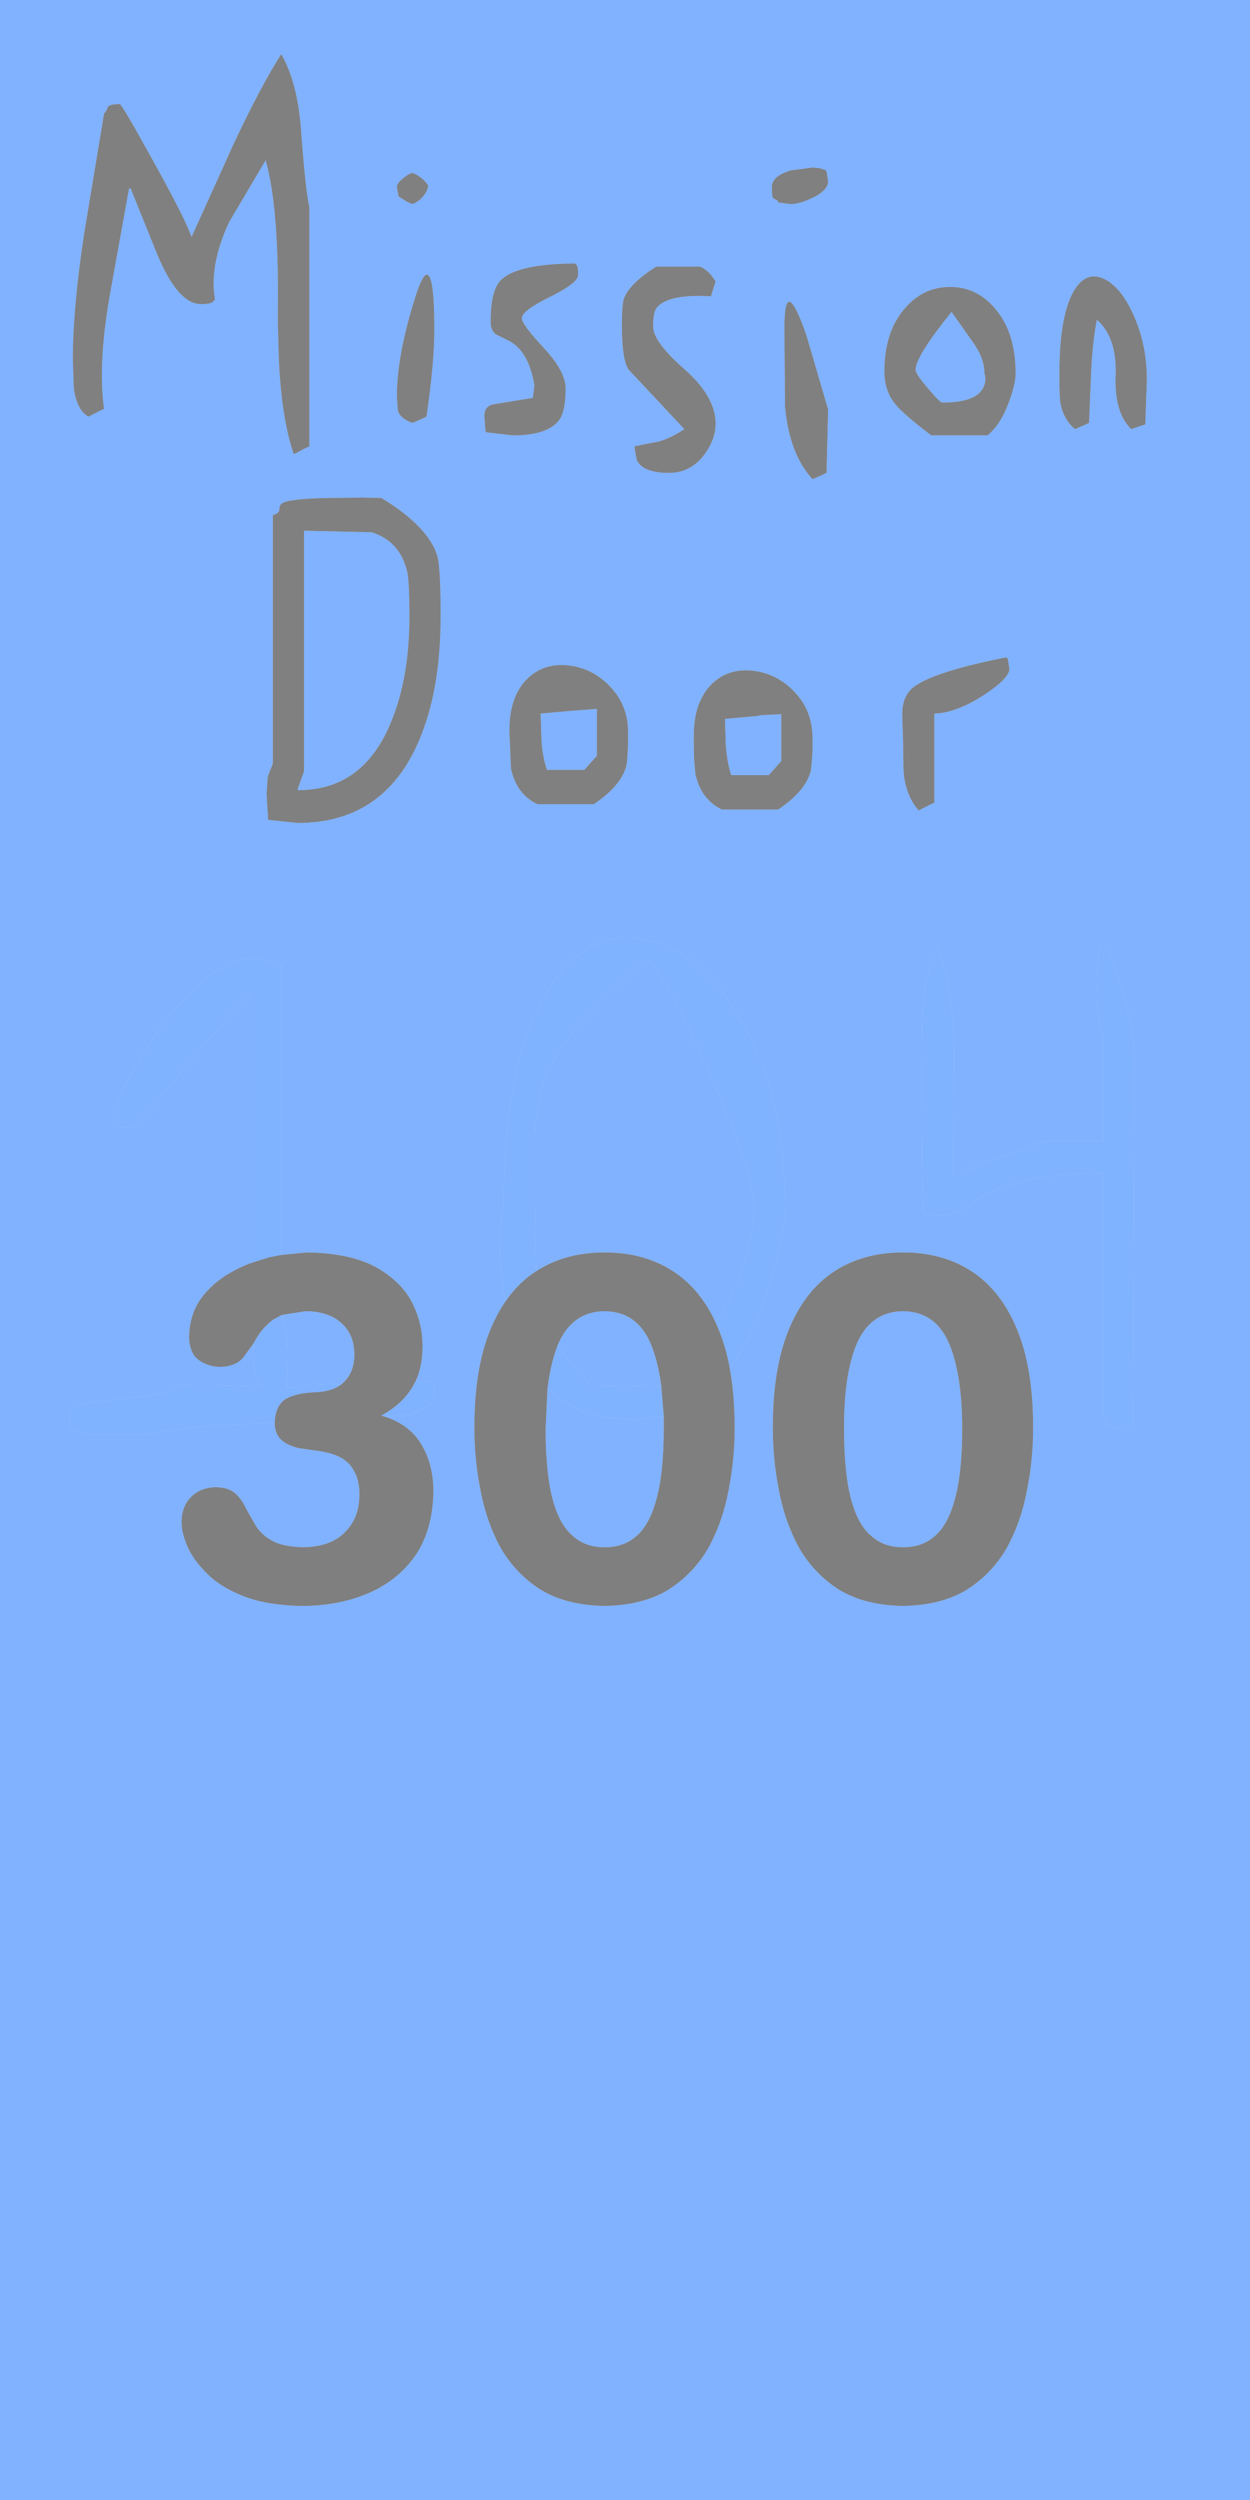 <?xml version="1.0" encoding="UTF-8" standalone="no"?>
<svg xmlns:ffdec="https://www.free-decompiler.com/flash" xmlns:xlink="http://www.w3.org/1999/xlink" ffdec:objectType="shape" height="399.95px" width="200.0px" xmlns="http://www.w3.org/2000/svg">
  <g transform="matrix(1.0, 0.0, 0.0, 1.0, 100.0, 400.0)">
    <path d="M0.15 -277.25 Q0.5 -278.4 0.5 -282.85 0.5 -287.2 -2.45 -290.25 -5.2 -293.1 -9.0 -293.55 -12.9 -294.0 -15.55 -291.5 -18.5 -288.7 -18.5 -283.1 L-18.25 -277.1 Q-17.4 -272.95 -14.0 -271.35 L-5.0 -271.35 Q-0.8 -274.15 0.15 -277.25 M27.05 -289.4 Q24.3 -292.25 20.5 -292.7 16.6 -293.15 13.95 -290.65 13.0 -289.75 12.35 -288.5 11.0 -286.05 11.0 -282.25 L11.0 -281.0 11.05 -278.6 11.25 -276.25 Q11.8 -273.6 13.4 -272.0 14.25 -271.1 15.5 -270.5 L24.5 -270.5 Q28.7 -273.3 29.65 -276.4 L29.7 -276.55 29.75 -276.75 29.95 -278.9 30.0 -279.95 30.0 -282.25 Q29.9 -286.45 27.05 -289.4 M21.05 -285.45 L21.85 -285.6 25.0 -285.75 25.0 -278.25 23.0 -276.0 17.0 -276.0 Q16.35 -278.0 16.15 -280.5 L16.1 -281.45 16.0 -285.0 21.05 -285.45 M61.5 -293.0 L61.25 -294.6 61.0 -294.85 Q47.9 -292.25 45.55 -289.5 44.45 -288.25 44.35 -286.05 L44.5 -281.0 Q44.5 -276.9 44.65 -275.75 45.15 -272.4 47.0 -270.35 L48.55 -271.15 49.5 -271.6 49.5 -285.85 Q53.0 -285.95 57.4 -288.8 61.5 -291.5 61.5 -293.0 M48.5 -337.85 Q46.5 -340.15 46.5 -340.85 46.5 -343.0 52.25 -350.1 L55.95 -344.85 Q57.5 -342.5 57.5 -340.35 57.9 -339.0 57.25 -337.85 56.0 -335.6 50.75 -335.6 50.4 -335.6 48.5 -337.85 M30.0 -343.05 L29.0 -346.45 Q25.5 -356.45 25.5 -347.5 L25.6 -334.95 Q26.3 -327.35 30.0 -323.35 L31.4 -323.95 Q32.15 -324.35 32.25 -324.35 L32.5 -334.5 30.0 -343.05 M12.0 -357.35 L5.0 -357.35 Q0.8 -354.7 -0.15 -352.3 -0.5 -351.4 -0.5 -347.85 -0.5 -342.5 0.55 -340.9 L9.5 -331.35 Q6.6 -329.45 4.5 -329.2 L1.5 -328.6 Q1.85 -326.35 1.95 -326.25 3.05 -324.35 7.0 -324.35 10.55 -324.35 12.75 -327.35 14.5 -329.75 14.5 -332.25 14.5 -336.55 9.5 -340.95 4.5 -345.35 4.5 -347.75 4.5 -350.1 5.1 -350.8 6.95 -353.0 13.75 -352.6 L14.5 -355.0 13.7 -356.1 Q12.85 -357.0 12.0 -357.35 M30.0 -373.2 L26.55 -372.75 Q23.5 -371.85 23.5 -370.1 23.5 -368.55 23.7 -368.3 L24.5 -367.85 Q24.4 -367.7 24.55 -367.6 L26.5 -367.35 Q27.9 -367.35 30.0 -368.35 32.5 -369.55 32.5 -371.0 L32.25 -372.6 32.0 -372.85 31.8 -372.9 31.1 -373.1 30.0 -373.2 M52.0 -354.1 Q47.75 -354.1 44.8 -350.7 41.5 -346.95 41.5 -340.6 41.5 -337.45 43.25 -335.35 44.4 -333.85 49.0 -330.35 L58.0 -330.35 Q60.15 -332.1 61.45 -335.75 62.5 -338.55 62.5 -340.25 62.5 -346.85 59.2 -350.65 56.3 -354.1 52.0 -354.1 M83.25 -332.1 L83.5 -339.25 Q83.5 -344.95 81.3 -349.75 79.25 -354.25 76.5 -355.45 73.6 -356.7 71.7 -353.25 69.5 -349.3 69.5 -340.1 69.5 -336.55 69.65 -335.6 70.1 -332.95 72.0 -331.35 L73.4 -331.95 74.25 -332.35 74.6 -340.9 Q74.85 -345.5 75.5 -348.85 78.7 -346.05 78.5 -340.05 78.25 -334.0 81.0 -331.35 L82.3 -331.8 83.25 -332.1 M16.75 -181.2 Q19.0 -184.25 20.85 -188.4 23.2 -193.65 24.55 -199.95 25.6 -204.7 25.6 -207.15 25.6 -224.5 18.55 -236.75 15.8 -241.6 12.55 -244.7 9.35 -247.75 5.7 -249.05 L3.1 -249.75 Q-6.2 -251.5 -12.35 -241.55 -19.4 -230.25 -19.4 -207.55 -20.7 -200.0 -19.1 -191.85 -20.45 -189.9 -21.5 -187.4 -24.05 -181.3 -24.1 -172.05 -24.15 -166.85 -23.15 -161.75 -22.2 -156.6 -19.9 -152.4 -17.5 -148.25 -13.5 -145.7 -9.4 -143.2 -3.25 -143.1 2.85 -143.2 6.95 -145.7 10.95 -148.25 13.35 -152.4 15.65 -156.6 16.6 -161.75 17.6 -166.85 17.55 -172.05 17.5 -177.1 16.75 -181.2 M-14.2 -196.65 L-14.4 -207.4 -14.4 -218.6 Q-14.15 -223.75 -12.85 -227.35 -10.0 -235.05 3.05 -246.15 L3.6 -246.65 Q5.35 -244.8 7.95 -240.0 10.45 -235.35 13.75 -227.85 20.6 -212.35 20.6 -207.3 20.6 -200.45 17.3 -193.45 L14.55 -188.35 Q12.05 -193.8 7.75 -196.6 3.1 -199.65 -3.25 -199.65 -9.6 -199.65 -14.2 -196.65 M75.5 -241.75 Q75.5 -236.5 76.5 -234.25 L76.5 -217.5 67.0 -217.5 52.5 -212.0 52.6 -230.35 Q52.7 -242.05 50.0 -248.5 48.1 -244.95 47.65 -238.35 47.5 -236.0 47.5 -227.0 47.5 -212.75 47.75 -206.0 L48.2 -205.75 50.5 -205.5 Q52.25 -205.5 53.95 -206.55 L57.65 -208.9 Q63.7 -212.15 76.5 -212.45 L76.5 -173.5 77.0 -172.4 Q77.55 -171.85 79.0 -171.5 L80.3 -171.95 81.25 -172.25 81.5 -230.75 Q81.5 -235.7 78.5 -245.05 77.2 -249.1 76.45 -248.8 75.5 -248.5 75.5 -241.75 M51.8 -185.2 Q53.95 -180.25 53.95 -171.4 53.95 -164.45 52.8 -160.25 51.7 -156.1 49.6 -154.3 47.5 -152.45 44.5 -152.5 41.45 -152.45 39.4 -154.3 37.25 -156.1 36.15 -160.25 35.05 -164.45 35.05 -171.4 35.0 -180.25 37.15 -185.2 39.4 -190.2 44.5 -190.25 49.6 -190.2 51.8 -185.2 M64.35 -161.75 Q65.35 -166.85 65.3 -172.05 65.25 -181.3 62.7 -187.4 60.15 -193.55 55.5 -196.6 50.85 -199.65 44.5 -199.65 38.1 -199.65 33.45 -196.6 28.8 -193.55 26.25 -187.4 23.7 -181.3 23.65 -172.05 23.6 -166.85 24.6 -161.75 25.55 -156.6 27.85 -152.4 30.25 -148.25 34.25 -145.7 38.35 -143.2 44.5 -143.1 50.6 -143.2 54.7 -145.7 58.7 -148.25 61.1 -152.4 63.4 -156.6 64.35 -161.75 M-10.75 -184.85 L-10.6 -185.2 Q-8.35 -190.2 -3.25 -190.25 1.85 -190.2 4.05 -185.2 5.25 -182.4 5.8 -178.35 L-5.15 -178.15 Q-8.6 -181.25 -10.75 -184.85 M6.2 -173.45 L6.2 -171.4 Q6.2 -164.45 5.05 -160.25 3.95 -156.1 1.85 -154.3 -0.25 -152.45 -3.25 -152.5 -6.3 -152.45 -8.35 -154.3 -10.5 -156.1 -11.6 -160.25 -12.7 -164.45 -12.7 -171.4 L-12.4 -177.85 Q-7.2 -172.9 1.6 -172.9 L6.2 -173.45 M100.0 -0.05 L-100.0 -0.05 -100.0 -400.0 100.0 -400.0 100.0 -0.05 M-40.5 -314.85 Q-36.0 -313.4 -34.85 -308.55 -34.5 -306.95 -34.5 -301.35 -34.5 -291.7 -37.35 -284.7 -41.8 -273.55 -52.35 -273.6 L-52.35 -273.85 -51.35 -276.6 -51.35 -315.1 -40.5 -314.85 M-42.05 -320.4 L-47.2 -320.35 Q-53.6 -320.25 -54.85 -319.5 -55.3 -319.25 -55.3 -318.5 -55.35 -317.85 -56.35 -317.6 L-56.35 -277.85 -57.15 -275.8 -57.35 -273.0 -57.1 -268.85 -52.35 -268.35 Q-38.0 -268.35 -32.5 -282.65 -29.5 -290.4 -29.5 -301.35 L-29.5 -302.8 Q-29.55 -309.55 -30.05 -311.15 L-30.45 -312.2 Q-32.45 -316.4 -39.0 -320.35 L-42.05 -320.4 M-51.85 -379.4 Q-52.4 -386.8 -55.0 -391.35 -58.35 -386.1 -62.7 -376.8 L-69.35 -362.1 Q-70.45 -365.2 -75.6 -374.45 -80.5 -383.35 -80.85 -383.35 -82.4 -383.35 -82.75 -382.9 -82.95 -382.2 -83.35 -381.85 L-86.6 -362.25 Q-88.35 -350.5 -88.35 -342.5 L-88.2 -338.0 Q-87.75 -334.4 -85.85 -333.35 L-84.3 -334.15 -83.35 -334.6 Q-84.35 -341.7 -82.45 -352.65 L-79.35 -369.85 -79.1 -369.85 -74.8 -359.2 Q-71.5 -351.35 -67.85 -351.35 -66.35 -351.35 -65.95 -351.7 L-65.6 -352.1 Q-66.55 -357.55 -63.35 -364.45 L-57.5 -374.35 Q-55.35 -366.8 -55.55 -350.65 L-55.55 -348.4 -55.4 -342.9 Q-55.0 -333.15 -53.0 -327.35 -52.4 -327.6 -51.45 -328.15 L-50.5 -328.6 -50.5 -366.85 Q-51.1 -369.35 -51.85 -379.4 M-8.0 -357.85 Q-17.2 -357.8 -19.85 -355.2 -21.5 -353.6 -21.5 -348.5 -21.5 -347.15 -20.65 -346.5 L-18.6 -345.5 Q-15.4 -343.85 -14.5 -338.35 L-14.75 -336.35 -21.2 -335.3 Q-22.5 -334.95 -22.5 -333.5 L-22.35 -331.25 -22.25 -330.85 -18.0 -330.35 Q-12.3 -330.35 -10.5 -332.85 -9.5 -334.25 -9.5 -337.85 -9.5 -340.6 -13.0 -344.35 -16.5 -348.1 -16.5 -349.1 -16.5 -350.3 -12.0 -352.5 -7.5 -354.75 -7.5 -356.0 -7.5 -357.45 -7.75 -357.6 L-8.0 -357.85 M-31.45 -355.95 Q-32.2 -356.7 -33.5 -352.65 -36.5 -343.25 -36.5 -336.6 L-36.35 -334.35 Q-35.95 -333.0 -34.0 -332.35 L-32.6 -332.95 -31.75 -333.35 Q-30.5 -342.1 -30.5 -347.25 -30.5 -355.05 -31.45 -355.95 M-34.0 -372.35 Q-34.75 -372.15 -35.6 -371.4 -36.5 -370.65 -36.5 -370.1 L-36.25 -368.6 -34.85 -367.7 -34.0 -367.35 Q-32.8 -367.85 -32.1 -368.85 -31.5 -369.65 -31.5 -370.35 -32.4 -371.7 -34.0 -372.35 M-55.0 -199.25 L-55.0 -245.5 Q-56.25 -246.2 -57.6 -246.5 -64.7 -248.0 -73.25 -236.95 -76.55 -232.7 -79.45 -227.3 -81.85 -222.9 -81.85 -222.25 -81.85 -220.7 -81.65 -220.45 -81.2 -220.35 -80.85 -220.0 L-80.8 -219.75 -78.85 -219.5 Q-78.45 -219.5 -70.95 -228.55 L-66.7 -233.55 Q-61.95 -239.15 -60.25 -240.75 L-60.0 -240.0 -60.0 -197.9 Q-61.6 -197.3 -63.15 -196.4 -66.05 -194.75 -67.9 -192.2 -69.7 -189.6 -69.75 -186.05 -69.65 -183.45 -68.15 -182.4 -66.6 -181.3 -64.55 -181.35 -62.3 -181.45 -61.15 -182.75 L-59.5 -185.0 -59.45 -183.9 -59.4 -181.95 Q-59.35 -179.65 -58.4 -178.2 -71.35 -178.65 -71.95 -178.1 -72.75 -177.45 -75.35 -176.85 L-86.35 -175.5 -87.95 -175.2 Q-88.85 -174.85 -88.85 -173.25 -88.85 -171.6 -88.15 -171.1 L-86.35 -170.5 -76.35 -170.5 Q-71.85 -171.6 -62.85 -172.1 L-56.05 -172.4 -56.05 -172.2 Q-55.95 -170.4 -54.8 -169.5 -53.65 -168.65 -52.2 -168.35 L-49.5 -167.95 Q-45.55 -167.5 -44.0 -165.65 -42.45 -163.75 -42.5 -160.9 -42.5 -157.2 -44.8 -154.9 -47.1 -152.55 -51.45 -152.5 -54.65 -152.55 -56.4 -153.5 -58.15 -154.45 -59.05 -155.9 L-60.65 -158.7 Q-61.3 -160.15 -62.35 -161.1 -63.4 -162.05 -65.45 -162.1 -67.9 -162.05 -69.4 -160.55 -70.9 -159.1 -70.95 -156.65 -71.0 -154.95 -70.05 -152.7 -69.05 -150.4 -66.85 -148.25 -64.65 -146.05 -60.9 -144.6 -57.2 -143.2 -51.75 -143.1 -45.85 -143.1 -41.15 -145.1 -36.4 -147.1 -33.55 -151.15 -30.75 -155.25 -30.65 -161.4 -30.65 -165.8 -32.65 -169.05 -34.6 -172.25 -38.8 -173.5 L-35.0 -173.5 -32.1 -174.7 Q-30.5 -175.55 -30.5 -177.1 -30.5 -178.55 -30.75 -178.7 L-31.0 -179.0 -32.0 -179.1 -33.45 -179.15 Q-32.4 -181.5 -32.4 -184.5 -32.35 -188.35 -34.15 -191.8 -36.0 -195.2 -40.05 -197.4 -44.15 -199.55 -50.9 -199.65 L-55.0 -199.25 M-8.45 -286.3 L-4.5 -286.6 -4.5 -279.1 -6.5 -276.85 -12.5 -276.85 Q-13.15 -278.85 -13.35 -281.35 L-13.5 -285.85 -8.45 -286.3 M-54.9 -189.65 L-51.1 -190.25 Q-49.0 -190.25 -47.25 -189.55 -45.5 -188.8 -44.4 -187.25 -43.35 -185.75 -43.3 -183.4 -43.3 -180.65 -44.8 -179.1 L-45.25 -178.65 -49.1 -178.5 -49.7 -178.8 -50.6 -178.35 -50.65 -178.35 -51.6 -178.2 -51.9 -178.0 -52.0 -178.0 -54.15 -178.05 Q-54.0 -180.1 -54.0 -182.9 L-54.0 -184.25 Q-54.15 -187.3 -54.9 -189.65" fill="#0066ff" fill-opacity="0.498" fill-rule="evenodd" stroke="none"/>
    <path d="M83.25 -332.1 L82.3 -331.8 81.0 -331.35 Q78.25 -334.0 78.5 -340.05 78.7 -346.05 75.5 -348.85 74.85 -345.5 74.6 -340.9 L74.25 -332.35 73.4 -331.95 72.0 -331.35 Q70.1 -332.95 69.65 -335.6 69.5 -336.55 69.5 -340.1 69.5 -349.3 71.7 -353.25 73.6 -356.7 76.5 -355.45 79.25 -354.25 81.3 -349.75 83.5 -344.95 83.5 -339.25 L83.25 -332.1 M52.0 -354.1 Q56.3 -354.1 59.2 -350.65 62.5 -346.85 62.5 -340.25 62.5 -338.55 61.45 -335.75 60.15 -332.1 58.0 -330.35 L49.0 -330.35 Q44.4 -333.85 43.25 -335.35 41.5 -337.45 41.5 -340.6 41.5 -346.95 44.8 -350.7 47.75 -354.1 52.0 -354.1 M30.0 -373.2 L31.1 -373.1 31.8 -372.9 32.0 -372.85 32.25 -372.6 32.5 -371.0 Q32.5 -369.55 30.0 -368.35 27.9 -367.35 26.5 -367.35 L24.55 -367.6 Q24.4 -367.7 24.5 -367.85 L23.7 -368.3 Q23.5 -368.55 23.5 -370.1 23.5 -371.85 26.55 -372.75 L30.0 -373.2 M12.0 -357.35 Q12.85 -357.0 13.7 -356.1 L14.5 -355.0 13.75 -352.6 Q6.95 -353.0 5.1 -350.8 4.5 -350.1 4.5 -347.75 4.5 -345.35 9.5 -340.95 14.5 -336.55 14.5 -332.25 14.5 -329.75 12.75 -327.35 10.55 -324.35 7.0 -324.35 3.05 -324.35 1.95 -326.25 1.85 -326.35 1.5 -328.6 L4.5 -329.2 Q6.6 -329.45 9.5 -331.35 L0.55 -340.9 Q-0.5 -342.5 -0.5 -347.85 -0.5 -351.4 -0.15 -352.3 0.8 -354.7 5.0 -357.35 L12.0 -357.35 M30.0 -343.05 L32.5 -334.5 32.25 -324.35 Q32.15 -324.35 31.4 -323.95 L30.0 -323.35 Q26.3 -327.35 25.6 -334.95 L25.5 -347.5 Q25.5 -356.45 29.0 -346.45 L30.0 -343.05 M48.5 -337.85 Q50.4 -335.6 50.75 -335.6 56.0 -335.6 57.25 -337.85 57.9 -339.0 57.5 -340.35 57.5 -342.5 55.95 -344.85 L52.25 -350.1 Q46.5 -343.0 46.5 -340.85 46.5 -340.15 48.5 -337.85 M61.5 -293.0 Q61.5 -291.5 57.4 -288.8 53.0 -285.95 49.5 -285.85 L49.5 -271.6 48.55 -271.15 47.0 -270.35 Q45.15 -272.4 44.65 -275.75 44.5 -276.9 44.5 -281.0 L44.35 -286.05 Q44.45 -288.25 45.55 -289.5 47.9 -292.25 61.0 -294.85 L61.25 -294.6 61.5 -293.0 M21.05 -285.45 L16.0 -285.0 16.1 -281.45 16.15 -280.5 Q16.35 -278.0 17.0 -276.0 L23.0 -276.0 25.0 -278.25 25.0 -285.75 21.85 -285.6 21.05 -285.45 M27.05 -289.4 Q29.9 -286.45 30.0 -282.25 L30.0 -279.95 29.95 -278.9 29.75 -276.75 29.7 -276.55 29.65 -276.4 Q28.7 -273.3 24.5 -270.5 L15.5 -270.5 Q14.25 -271.1 13.4 -272.0 11.8 -273.6 11.25 -276.25 L11.05 -278.6 11.0 -281.0 11.0 -282.25 Q11.0 -286.05 12.35 -288.5 13.0 -289.75 13.95 -290.65 16.6 -293.15 20.5 -292.7 24.3 -292.25 27.05 -289.4 M0.15 -277.25 Q-0.8 -274.15 -5.0 -271.35 L-14.0 -271.35 Q-17.4 -272.95 -18.25 -277.1 L-18.5 -283.1 Q-18.5 -288.7 -15.55 -291.5 -12.9 -294.0 -9.0 -293.55 -5.2 -293.1 -2.45 -290.25 0.5 -287.2 0.5 -282.85 0.5 -278.4 0.15 -277.25 M-34.0 -372.35 Q-32.4 -371.7 -31.5 -370.35 -31.5 -369.65 -32.1 -368.85 -32.8 -367.85 -34.0 -367.35 L-34.85 -367.7 -36.25 -368.6 -36.5 -370.1 Q-36.5 -370.65 -35.6 -371.4 -34.75 -372.15 -34.0 -372.35 M-31.45 -355.95 Q-30.5 -355.05 -30.5 -347.25 -30.5 -342.1 -31.75 -333.35 L-32.6 -332.95 -34.0 -332.35 Q-35.95 -333.0 -36.35 -334.35 L-36.5 -336.6 Q-36.5 -343.25 -33.5 -352.65 -32.2 -356.7 -31.45 -355.95 M-8.0 -357.85 L-7.75 -357.6 Q-7.5 -357.45 -7.5 -356.0 -7.5 -354.75 -12.0 -352.5 -16.5 -350.3 -16.5 -349.1 -16.5 -348.1 -13.0 -344.35 -9.5 -340.6 -9.5 -337.85 -9.5 -334.25 -10.5 -332.85 -12.3 -330.35 -18.0 -330.35 L-22.25 -330.85 -22.35 -331.25 -22.5 -333.5 Q-22.5 -334.95 -21.2 -335.3 L-14.75 -336.35 -14.5 -338.35 Q-15.4 -343.85 -18.6 -345.5 L-20.65 -346.5 Q-21.5 -347.15 -21.5 -348.5 -21.5 -353.6 -19.85 -355.2 -17.2 -357.8 -8.0 -357.85 M-51.85 -379.4 Q-51.1 -369.35 -50.5 -366.85 L-50.5 -328.6 -51.45 -328.15 Q-52.4 -327.6 -53.0 -327.35 -55.0 -333.15 -55.4 -342.9 L-55.55 -348.4 -55.55 -350.65 Q-55.35 -366.8 -57.5 -374.35 L-63.35 -364.45 Q-66.55 -357.55 -65.6 -352.1 L-65.95 -351.7 Q-66.35 -351.35 -67.85 -351.35 -71.5 -351.35 -74.8 -359.2 L-79.1 -369.85 -79.35 -369.85 -82.45 -352.65 Q-84.35 -341.7 -83.35 -334.6 L-84.3 -334.15 -85.85 -333.35 Q-87.75 -334.4 -88.2 -338.0 L-88.35 -342.5 Q-88.35 -350.5 -86.6 -362.25 L-83.35 -381.85 Q-82.95 -382.2 -82.75 -382.9 -82.4 -383.35 -80.85 -383.35 -80.5 -383.35 -75.6 -374.45 -70.45 -365.2 -69.35 -362.1 L-62.7 -376.8 Q-58.35 -386.1 -55.0 -391.35 -52.4 -386.8 -51.85 -379.4 M-42.05 -320.4 L-39.0 -320.35 Q-32.45 -316.4 -30.45 -312.2 L-30.05 -311.15 Q-29.55 -309.55 -29.5 -302.8 L-29.5 -301.35 Q-29.5 -290.4 -32.5 -282.65 -38.0 -268.35 -52.35 -268.35 L-57.1 -268.85 -57.35 -273.0 -57.15 -275.8 -56.35 -277.85 -56.35 -317.6 Q-55.35 -317.85 -55.3 -318.5 -55.3 -319.25 -54.85 -319.5 -53.6 -320.25 -47.2 -320.35 L-42.05 -320.4 M-40.5 -314.85 L-51.35 -315.1 -51.35 -276.6 -52.35 -273.85 -52.35 -273.6 Q-41.8 -273.55 -37.35 -284.7 -34.5 -291.7 -34.5 -301.35 -34.5 -306.95 -34.85 -308.55 -36.0 -313.4 -40.5 -314.85 M-8.45 -286.3 L-13.5 -285.85 -13.35 -281.35 Q-13.15 -278.85 -12.5 -276.85 L-6.5 -276.85 -4.5 -279.1 -4.5 -286.6 -8.45 -286.3" fill="#000000" fill-opacity="0.498" fill-rule="evenodd" stroke="none"/>
    <path d="M-19.1 -191.85 Q-20.7 -200.0 -19.4 -207.55 -19.4 -230.25 -12.35 -241.55 -6.2 -251.5 3.1 -249.75 L5.7 -249.05 Q9.35 -247.75 12.55 -244.7 15.8 -241.6 18.55 -236.75 25.6 -224.5 25.6 -207.15 25.6 -204.7 24.55 -199.95 23.2 -193.65 20.85 -188.4 19.0 -184.25 16.75 -181.2 16.1 -184.65 14.95 -187.4 L14.55 -188.35 17.3 -193.45 Q20.6 -200.45 20.6 -207.3 20.6 -212.35 13.75 -227.85 10.45 -235.35 7.95 -240.0 5.35 -244.8 3.6 -246.65 L3.05 -246.15 Q-10.0 -235.05 -12.85 -227.35 -14.15 -223.75 -14.4 -218.6 L-14.4 -207.4 -14.2 -196.65 -14.3 -196.6 Q-17.05 -194.8 -19.1 -191.85 M75.5 -241.75 Q75.5 -248.5 76.45 -248.8 77.2 -249.1 78.5 -245.05 81.5 -235.7 81.5 -230.75 L81.25 -172.25 80.3 -171.95 79.0 -171.5 Q77.55 -171.85 77.0 -172.4 L76.5 -173.5 76.5 -212.45 Q63.7 -212.15 57.65 -208.9 L53.95 -206.55 Q52.25 -205.5 50.5 -205.5 L48.2 -205.75 47.75 -206.0 Q47.5 -212.75 47.5 -227.0 47.5 -236.0 47.65 -238.35 48.1 -244.95 50.0 -248.5 52.7 -242.05 52.6 -230.35 L52.5 -212.0 67.0 -217.5 76.5 -217.5 76.5 -234.25 Q75.5 -236.5 75.5 -241.75 M5.8 -178.35 L6.2 -173.45 1.6 -172.9 Q-7.2 -172.9 -12.4 -177.85 -11.9 -182.0 -10.75 -184.85 -8.6 -181.25 -5.15 -178.15 L5.8 -178.35 M-60.0 -197.9 L-60.0 -240.0 -60.25 -240.75 Q-61.95 -239.15 -66.7 -233.55 L-70.95 -228.55 Q-78.45 -219.5 -78.85 -219.5 L-80.8 -219.75 -80.85 -220.0 Q-81.2 -220.35 -81.65 -220.45 -81.85 -220.7 -81.85 -222.25 -81.85 -222.9 -79.45 -227.3 -76.55 -232.7 -73.25 -236.95 -64.7 -248.0 -57.6 -246.5 -56.25 -246.2 -55.0 -245.5 L-55.0 -199.25 -57.0 -198.85 -60.0 -197.9 M-33.45 -179.15 L-32.0 -179.1 -31.0 -179.0 -30.75 -178.7 Q-30.5 -178.55 -30.5 -177.1 -30.5 -175.55 -32.1 -174.7 L-35.0 -173.5 -38.8 -173.5 -39.0 -173.55 Q-35.75 -175.3 -34.05 -178.05 L-33.45 -179.15 M-56.05 -172.4 L-62.85 -172.1 Q-71.85 -171.6 -76.35 -170.5 L-86.35 -170.5 -88.15 -171.1 Q-88.85 -171.6 -88.85 -173.25 -88.85 -174.85 -87.95 -175.2 L-86.35 -175.5 -75.35 -176.85 Q-72.75 -177.45 -71.95 -178.1 -71.35 -178.65 -58.4 -178.2 -59.35 -179.65 -59.4 -181.95 L-59.45 -183.9 -59.5 -185.0 -59.05 -185.8 Q-58.05 -187.55 -56.3 -188.9 L-54.9 -189.65 Q-54.15 -187.3 -54.0 -184.25 L-54.0 -182.9 Q-54.0 -180.1 -54.15 -178.05 L-52.0 -178.0 -51.9 -178.0 -51.6 -178.2 -50.65 -178.35 -50.6 -178.35 -49.7 -178.8 -49.1 -178.5 -45.25 -178.65 Q-46.7 -177.45 -49.25 -177.3 -52.55 -177.2 -54.3 -176.2 -55.95 -175.15 -56.05 -172.4" fill="#0066ff" fill-opacity="0.502" fill-rule="evenodd" stroke="none"/>
    <path d="M16.75 -181.2 Q17.5 -177.1 17.55 -172.05 17.6 -166.85 16.6 -161.75 15.65 -156.6 13.35 -152.4 10.95 -148.25 6.95 -145.7 2.85 -143.2 -3.25 -143.1 -9.4 -143.2 -13.5 -145.7 -17.5 -148.25 -19.9 -152.4 -22.2 -156.6 -23.15 -161.75 -24.15 -166.85 -24.1 -172.05 -24.05 -181.3 -21.5 -187.4 -20.45 -189.9 -19.1 -191.85 -17.05 -194.8 -14.3 -196.6 L-14.2 -196.65 Q-9.6 -199.65 -3.25 -199.65 3.1 -199.65 7.75 -196.6 12.05 -193.8 14.55 -188.35 L14.95 -187.4 Q16.1 -184.65 16.75 -181.2 M5.8 -178.35 Q5.25 -182.4 4.05 -185.2 1.85 -190.2 -3.25 -190.25 -8.35 -190.2 -10.6 -185.2 L-10.75 -184.85 Q-11.9 -182.0 -12.4 -177.85 L-12.7 -171.4 Q-12.7 -164.45 -11.6 -160.25 -10.5 -156.1 -8.35 -154.3 -6.3 -152.45 -3.25 -152.5 -0.25 -152.45 1.85 -154.3 3.95 -156.1 5.05 -160.25 6.2 -164.45 6.2 -171.4 L6.2 -173.45 5.8 -178.35 M64.35 -161.75 Q63.4 -156.6 61.1 -152.4 58.7 -148.25 54.7 -145.7 50.6 -143.2 44.5 -143.1 38.35 -143.2 34.25 -145.7 30.25 -148.25 27.85 -152.4 25.55 -156.6 24.6 -161.75 23.6 -166.85 23.65 -172.05 23.7 -181.3 26.25 -187.4 28.8 -193.55 33.45 -196.6 38.1 -199.65 44.5 -199.65 50.85 -199.65 55.5 -196.6 60.15 -193.55 62.7 -187.4 65.25 -181.3 65.3 -172.05 65.35 -166.85 64.35 -161.75 M51.8 -185.2 Q49.6 -190.2 44.5 -190.25 39.4 -190.2 37.15 -185.2 35.0 -180.25 35.05 -171.4 35.05 -164.45 36.15 -160.25 37.25 -156.1 39.4 -154.3 41.45 -152.45 44.5 -152.5 47.5 -152.45 49.6 -154.3 51.7 -156.1 52.8 -160.25 53.95 -164.45 53.95 -171.4 53.95 -180.25 51.8 -185.2 M-55.0 -199.25 L-50.9 -199.65 Q-44.15 -199.55 -40.05 -197.4 -36.0 -195.2 -34.15 -191.8 -32.35 -188.35 -32.4 -184.5 -32.4 -181.5 -33.45 -179.15 L-34.05 -178.05 Q-35.75 -175.3 -39.0 -173.55 L-38.8 -173.5 Q-34.6 -172.25 -32.65 -169.05 -30.65 -165.8 -30.65 -161.4 -30.75 -155.25 -33.55 -151.15 -36.4 -147.1 -41.15 -145.1 -45.85 -143.1 -51.75 -143.1 -57.2 -143.2 -60.9 -144.6 -64.65 -146.05 -66.85 -148.25 -69.05 -150.4 -70.05 -152.7 -71.0 -154.95 -70.95 -156.65 -70.9 -159.1 -69.4 -160.55 -67.9 -162.05 -65.45 -162.1 -63.4 -162.05 -62.35 -161.1 -61.3 -160.15 -60.65 -158.7 L-59.05 -155.9 Q-58.15 -154.45 -56.4 -153.5 -54.65 -152.55 -51.45 -152.5 -47.1 -152.55 -44.8 -154.9 -42.5 -157.2 -42.5 -160.9 -42.45 -163.75 -44.0 -165.65 -45.55 -167.5 -49.5 -167.95 L-52.2 -168.35 Q-53.65 -168.65 -54.8 -169.5 -55.95 -170.4 -56.05 -172.2 L-56.05 -172.4 Q-55.95 -175.15 -54.3 -176.2 -52.55 -177.2 -49.25 -177.3 -46.7 -177.45 -45.25 -178.65 L-44.8 -179.1 Q-43.3 -180.65 -43.3 -183.4 -43.35 -185.75 -44.4 -187.25 -45.5 -188.8 -47.25 -189.55 -49.0 -190.25 -51.1 -190.25 L-54.9 -189.65 -56.3 -188.9 Q-58.05 -187.55 -59.05 -185.8 L-59.5 -185.0 -61.15 -182.75 Q-62.3 -181.45 -64.55 -181.35 -66.6 -181.3 -68.15 -182.4 -69.65 -183.45 -69.75 -186.05 -69.7 -189.6 -67.9 -192.2 -66.05 -194.75 -63.15 -196.4 -61.6 -197.3 -60.0 -197.9 L-57.0 -198.85 -55.0 -199.25" fill="#000000" fill-opacity="0.502" fill-rule="evenodd" stroke="none"/>
  </g>
</svg>
